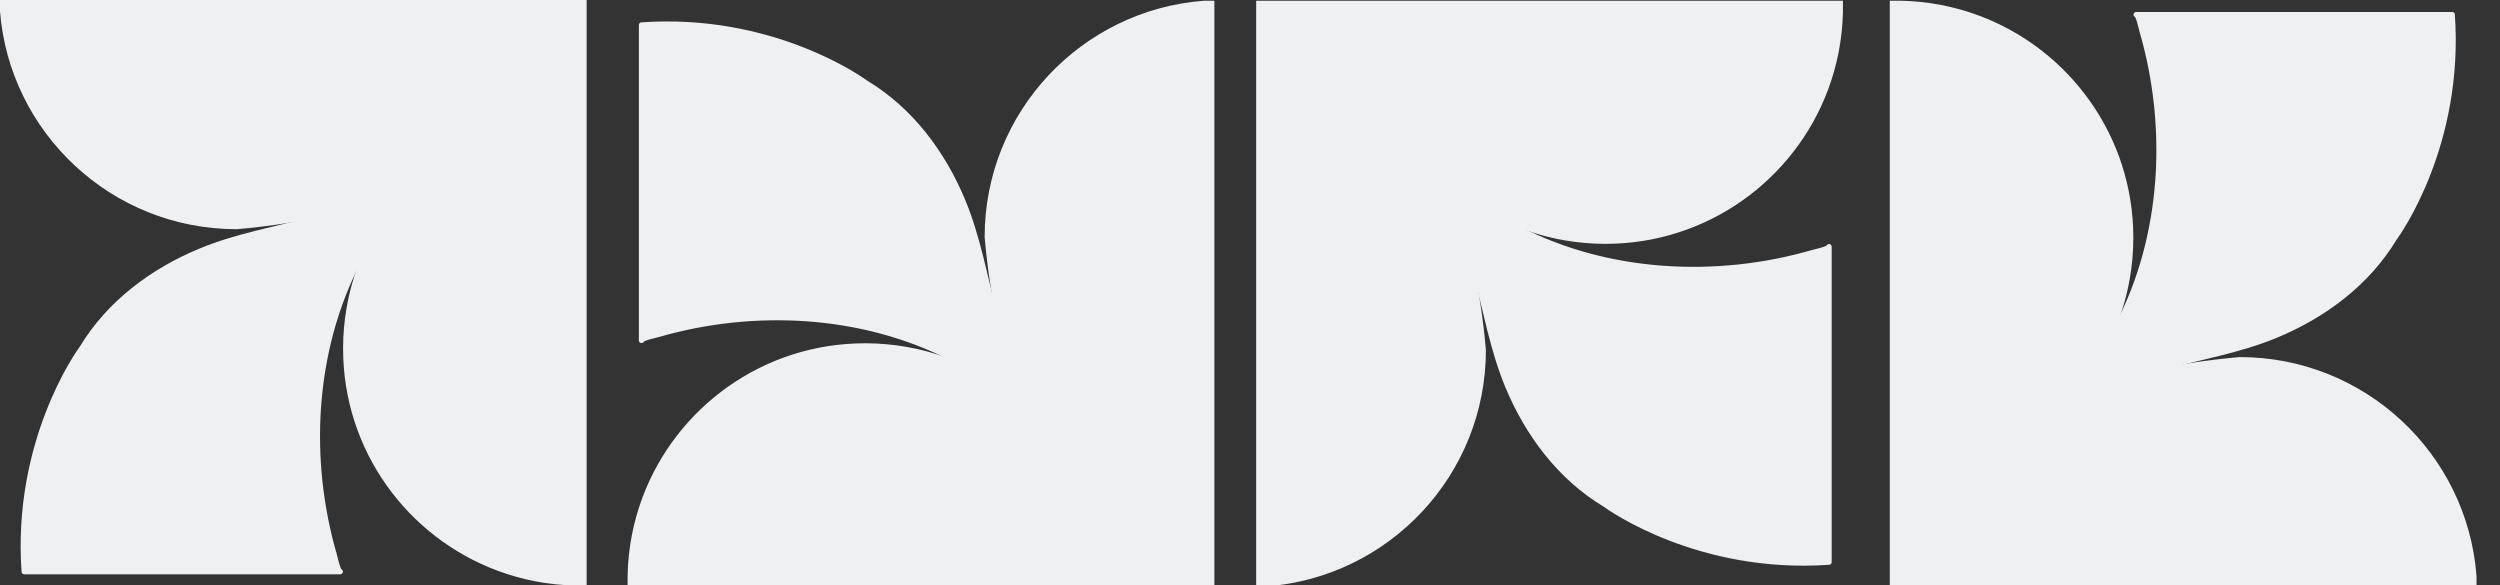 <svg width="1422" height="333" viewBox="0 0 1422 333" fill="none" xmlns="http://www.w3.org/2000/svg">
<rect x="0" y="0" width="1422" height="333" fill="#333333" stroke="none"/>
<g clip-path="url(#clip0_10094_1811)">
<path d="M1171.27 233.071C1184.69 215.973 1180.58 231.497 1204.96 184.409C1231.02 134.078 1234.31 72.201 1218.43 17.709C1218.12 16.631 1216.37 8.311 1215.06 8.311H1394.83C1400.03 82.21 1364.03 132.646 1361.92 135.528C1361.85 135.614 1361.82 135.662 1361.82 135.662C1346.47 161.109 1321.85 179.362 1294.74 190.63C1273.89 199.304 1251.48 203.044 1229.79 208.95C1218.83 211.927 1201.92 214.694 1191.54 219.341C1173.84 227.27 1176.83 226.869 1171.27 233.071Z" fill="#EEF0F2" stroke="#EEF0F2" stroke-width="3" stroke-linecap="round" stroke-linejoin="round"/>
<path d="M1171.37 230.886C1184.51 218.167 1195.05 202.767 1202.07 185.573C1205.66 176.824 1208.34 167.607 1209.98 158.046C1211.24 150.795 1211.91 143.343 1211.94 135.747V135.204C1211.94 78.012 1175.86 29.235 1125.19 10.305C1111.38 5.143 1096.49 2.194 1080.96 1.908H1076.4V332.046H1407.15V327.809C1401.97 258.91 1344.32 204.609 1273.96 204.609C1236.16 207.948 1201.22 215.591 1171.37 230.886Z" fill="#EEF0F2" stroke="#EEF0F2" stroke-width="3" stroke-miterlimit="10"/>
<path d="M1126.51 272.898C1127.92 269.93 1180.35 222.117 1186.13 218.263L1126.51 272.898Z" fill="#EEF0F2"/>
<path d="M1126.41 272.85C1130.58 267.525 1135.67 262.984 1140.39 258.165C1152.47 246.381 1164.75 234.807 1177.4 223.644C1180.01 221.478 1182.61 219.255 1185.74 217.585L1186.63 217.986C1184.33 220.323 1181.46 223.443 1178.96 225.667C1161.3 241.048 1143.35 257.116 1126.39 272.859L1126.41 272.85Z" fill="#EEF0F2"/>
<path d="M1390.96 318.601C1391.98 302.075 1385.79 285.225 1374.3 273.279C1362.81 261.333 1346.19 254.473 1329.61 254.816" fill="#EEF0F2"/>
<path d="M1392.39 318.601C1393.17 305.405 1389.52 292.019 1382.25 280.979C1374.94 269.873 1364.06 261.514 1351.55 257.02C1344.53 254.501 1337.06 253.261 1329.61 253.395C1327.76 253.423 1327.76 256.286 1329.61 256.257C1342.39 256.028 1355.05 260.054 1365.42 267.478C1375.79 274.901 1383.27 285.645 1386.98 297.705C1389.07 304.47 1389.94 311.531 1389.52 318.601C1389.41 320.443 1392.28 320.433 1392.39 318.601H1392.39Z" fill="#EEF0F2"/>
<path d="M1152.28 51.477C1145.8 33.243 1127.49 19.846 1108.11 19.169L1152.28 51.477Z" fill="#EEF0F2"/>
<path d="M1153.66 51.095C1148.35 36.373 1135.89 24.779 1121.02 20.009C1116.84 18.663 1112.49 17.91 1108.1 17.738C1106.26 17.662 1106.26 20.524 1108.1 20.6C1122.71 21.173 1136.72 29.083 1145.14 40.943C1147.53 44.311 1149.49 47.975 1150.88 51.858C1151.5 53.576 1154.28 52.841 1153.65 51.095H1153.66Z" fill="#EEF0F2"/>
<path d="M1387.75 19.178C1381.7 51.38 1373.59 83.631 1357.89 112.399C1342.2 141.166 1318.14 166.423 1287.52 178.197" fill="#EEF0F2"/>
<path d="M1386.36 18.797C1381.28 45.837 1374.81 72.916 1363.42 98.077C1353.42 120.156 1339.49 140.614 1320.95 156.414C1310.89 164.983 1299.48 172.053 1287.12 176.824C1285.42 177.482 1286.16 180.249 1287.89 179.581C1310.35 170.898 1329.34 155.164 1344 136.263C1360.26 115.29 1370.97 90.683 1378.45 65.369C1382.89 50.322 1386.24 34.969 1389.13 19.56C1389.47 17.756 1386.71 16.984 1386.37 18.797H1386.36Z" fill="#EEF0F2"/>
<path d="M1093.35 17.547L1097.84 17.576C1098.43 17.576 1099.13 17.633 1099.45 18.139C1099.98 18.978 1098.88 19.923 1097.94 20.228C1095.48 21.02 1092.75 20.991 1090.32 20.133C1090.95 19.188 1092.27 18.778 1093.32 19.198" fill="#EEF0F2"/>
<path d="M1093.35 18.978C1094.82 18.978 1096.28 18.997 1097.75 19.007C1097.89 19.007 1098.01 19.007 1098.14 19.007C1098.2 19.007 1098.27 19.007 1098.33 19.016C1098.14 18.988 1098.14 18.988 1098.31 19.016C1098.55 19.188 1098.15 18.825 1098.39 19.045C1098.28 18.94 1098.19 18.873 1098.15 18.711C1098.14 18.654 1098.15 18.177 1098.15 18.482L1098.21 18.348C1098.13 18.482 1098.14 18.482 1098.23 18.348C1098.14 18.444 1098.05 18.539 1097.95 18.615C1098.14 18.463 1097.86 18.663 1097.8 18.701C1097.77 18.72 1097.4 18.883 1097.67 18.787C1097.52 18.844 1097.38 18.883 1097.24 18.93C1096.92 19.026 1096.6 19.102 1096.27 19.169C1095.66 19.293 1095.22 19.341 1094.52 19.35C1093.15 19.379 1092.04 19.198 1090.69 18.739L1091.55 20.839C1091.38 21.077 1091.62 20.781 1091.64 20.743C1091.82 20.552 1091.57 20.772 1091.69 20.695C1091.78 20.638 1091.87 20.59 1091.96 20.533C1091.75 20.676 1091.99 20.524 1092.08 20.495C1092.12 20.486 1092.46 20.419 1092.27 20.447C1092.07 20.476 1092.41 20.447 1092.45 20.447C1092.58 20.447 1092.79 20.543 1092.56 20.447C1092.68 20.495 1092.8 20.514 1092.93 20.552C1093.63 20.81 1094.53 20.266 1094.69 19.55C1094.88 18.739 1094.45 18.062 1093.69 17.785C1091.96 17.156 1090.1 17.938 1089.07 19.379C1088.5 20.18 1089.13 21.201 1089.93 21.478C1091.61 22.05 1093.42 22.299 1095.19 22.165C1096.96 22.031 1098.95 21.735 1100.18 20.457C1100.82 19.789 1101.19 18.863 1100.94 17.938C1100.68 17.012 1099.79 16.354 1098.84 16.201C1097.98 16.058 1097.1 16.106 1096.23 16.106L1093.36 16.087C1092.61 16.087 1091.88 16.745 1091.92 17.518C1091.96 18.291 1092.55 18.94 1093.36 18.949L1093.35 18.978Z" fill="#EEF0F2"/>
<path d="M815.174 96.599C832.304 109.995 816.751 105.892 863.927 130.233C914.353 156.243 976.346 159.525 1030.94 143.677C1032.02 143.362 1040.36 141.616 1040.36 140.308V319.747C966.319 324.937 915.787 289.004 912.9 286.895C912.814 286.828 912.766 286.8 912.766 286.8C887.271 271.476 868.984 246.897 857.694 219.837C849.005 199.027 845.258 176.662 839.34 155.012C836.358 144.077 833.585 127.198 828.93 116.836C820.986 99.165 821.387 102.152 815.174 96.599Z" fill="#EEF0F2" stroke="#EEF0F2" stroke-width="3" stroke-linecap="round" stroke-linejoin="round"/>
<path d="M817.353 96.704C830.096 109.823 845.525 120.338 862.751 127.351C871.517 130.929 880.752 133.601 890.33 135.242C897.596 136.501 905.062 137.169 912.671 137.198H913.216C970.515 137.198 1019.38 101.188 1038.35 50.608C1043.52 36.83 1046.47 21.965 1046.76 6.46V1.908H716.004V332.046H720.248C789.277 326.874 843.68 269.329 843.68 199.103C840.334 161.376 832.677 126.502 817.353 96.704Z" fill="#EEF0F2" stroke="#EEF0F2" stroke-width="3" stroke-miterlimit="10"/>
<path d="M775.273 51.925C778.246 53.337 826.149 105.663 830.011 111.435L775.273 51.925Z" fill="#EEF0F2"/>
<path d="M775.312 51.83C780.646 55.99 785.197 61.066 790.024 65.779C801.83 77.84 813.426 90.101 824.61 102.724C826.78 105.329 829.008 107.924 830.681 111.044L830.279 111.932C827.937 109.642 824.811 106.779 822.584 104.28C807.174 86.656 791.076 68.737 775.303 51.81L775.312 51.83Z" fill="#EEF0F2"/>
<path d="M729.475 315.882C746.032 316.903 762.914 310.72 774.882 299.251C786.851 287.782 793.724 271.199 793.38 254.645" fill="#EEF0F2"/>
<path d="M729.474 317.314C742.695 318.087 756.107 314.442 767.167 307.19C778.294 299.891 786.668 289.033 791.171 276.543C793.694 269.539 794.937 262.087 794.803 254.645C794.775 252.803 791.907 252.803 791.935 254.645C792.165 267.402 788.131 280.035 780.694 290.387C773.256 300.74 762.492 308.202 750.409 311.913C743.631 313.993 736.557 314.862 729.474 314.442C727.629 314.337 727.638 317.199 729.474 317.304V317.314Z" fill="#EEF0F2"/>
<path d="M997.109 77.64C1015.38 71.17 1028.8 52.898 1029.48 33.558L997.109 77.64Z" fill="#EEF0F2"/>
<path d="M997.483 79.023C1012.23 73.728 1023.85 61.295 1028.63 46.449C1029.98 42.279 1030.73 37.938 1030.9 33.558C1030.98 31.716 1028.11 31.716 1028.04 33.558C1027.46 48.137 1019.54 62.116 1007.65 70.522C1004.28 72.907 1000.61 74.863 996.718 76.256C994.998 76.876 995.734 79.644 997.483 79.014V79.023Z" fill="#EEF0F2"/>
<path d="M1029.46 312.676C997.196 306.636 964.885 298.545 936.063 282.878C907.241 267.21 881.937 243.204 870.141 212.633" fill="#EEF0F2"/>
<path d="M1029.84 311.293C1002.75 306.217 975.619 299.766 950.411 288.393C928.29 278.412 907.795 264.51 891.964 246C883.38 235.962 876.296 224.569 871.516 212.242C870.857 210.543 868.085 211.278 868.754 213.005C877.453 235.428 893.217 254.377 912.154 269.014C933.166 285.244 957.819 295.931 983.181 303.392C998.256 307.829 1013.64 311.169 1029.08 314.06C1030.88 314.394 1031.66 311.636 1029.84 311.302V311.293Z" fill="#EEF0F2"/>
<path d="M1031.09 18.826L1031.06 23.31C1031.06 23.902 1031.01 24.598 1030.5 24.913C1029.66 25.447 1028.71 24.35 1028.41 23.405C1027.61 20.953 1027.64 18.234 1028.5 15.801C1029.45 16.43 1029.86 17.747 1029.44 18.797" fill="#EEF0F2"/>
<path d="M1029.66 18.825C1029.66 20.294 1029.64 21.754 1029.63 23.224C1029.63 23.357 1029.63 23.481 1029.63 23.615C1029.63 23.672 1029.63 23.739 1029.62 23.796C1029.65 23.615 1029.65 23.615 1029.62 23.777C1029.45 24.016 1029.81 23.624 1029.59 23.863C1029.7 23.748 1029.77 23.663 1029.93 23.624C1029.98 23.605 1030.46 23.615 1030.16 23.624L1030.29 23.682C1030.16 23.596 1030.16 23.605 1030.29 23.701C1030.2 23.615 1030.1 23.52 1030.02 23.424C1030.18 23.615 1029.98 23.329 1029.94 23.271C1029.92 23.243 1029.76 22.871 1029.85 23.138C1029.79 22.995 1029.76 22.852 1029.71 22.708C1029.61 22.394 1029.54 22.069 1029.47 21.745C1029.34 21.134 1029.3 20.695 1029.29 19.999C1029.26 18.625 1029.44 17.518 1029.9 16.172L1027.8 17.031C1027.56 16.86 1027.85 17.098 1027.89 17.127C1028.08 17.298 1027.86 17.05 1027.94 17.174C1028 17.26 1028.04 17.356 1028.1 17.442C1027.96 17.232 1028.11 17.47 1028.14 17.566C1028.15 17.604 1028.22 17.938 1028.19 17.747C1028.16 17.556 1028.19 17.89 1028.19 17.928C1028.19 18.062 1028.09 18.272 1028.19 18.043C1028.14 18.157 1028.12 18.281 1028.08 18.405C1027.82 19.111 1028.37 20.008 1029.09 20.17C1029.9 20.352 1030.58 19.922 1030.85 19.169C1031.49 17.442 1030.7 15.581 1029.26 14.56C1028.46 13.987 1027.43 14.617 1027.16 15.419C1026.58 17.088 1026.33 18.901 1026.47 20.666C1026.6 22.432 1026.9 24.416 1028.18 25.647C1028.85 26.287 1029.77 26.659 1030.7 26.401C1031.63 26.143 1032.29 25.256 1032.44 24.311C1032.59 23.453 1032.54 22.575 1032.54 21.707L1032.56 18.835C1032.56 18.09 1031.9 17.365 1031.12 17.403C1030.35 17.442 1029.7 18.033 1029.69 18.835L1029.66 18.825Z" fill="#EEF0F2"/>
<path d="M590.077 237.356C572.947 223.959 588.5 228.062 541.324 203.722C490.898 177.711 428.905 174.429 374.311 190.278C373.23 190.592 364.895 192.338 364.895 193.646V14.207C438.933 9.017 489.464 44.95 492.351 47.059C492.437 47.126 492.485 47.154 492.485 47.154C517.98 62.478 536.267 87.057 547.557 114.117C556.246 134.927 559.994 157.292 565.911 178.942C568.894 189.877 571.666 206.756 576.321 217.118C584.265 234.789 583.864 231.802 590.077 237.356Z" fill="#EEF0F2" stroke="#EEF0F2" stroke-width="3" stroke-linecap="round" stroke-linejoin="round"/>
<path d="M587.889 237.25C575.146 224.131 559.717 213.616 542.491 206.603C533.725 203.025 524.49 200.353 514.912 198.712C507.646 197.453 500.181 196.785 492.571 196.756H492.026C434.727 196.756 385.859 232.766 366.893 283.346C361.721 297.124 358.767 311.989 358.48 327.494V332.046H689.238V1.908H684.994C615.965 7.08 561.562 64.625 561.562 134.851C564.908 172.578 572.565 207.452 587.889 237.25Z" fill="#EEF0F2" stroke="#EEF0F2" stroke-width="3" stroke-miterlimit="10"/>
<path d="M629.98 282.029C627.007 280.617 579.104 228.291 575.242 222.519L629.98 282.029Z" fill="#EEF0F2"/>
<path d="M629.931 282.125C624.597 277.965 620.046 272.888 615.219 268.175C603.413 256.114 591.817 243.854 580.633 231.23C578.463 228.625 576.235 226.03 574.562 222.91L574.964 222.022C577.306 224.312 580.432 227.175 582.659 229.675C598.069 247.298 614.167 265.217 629.941 282.144L629.931 282.125Z" fill="#EEF0F2"/>
<path d="M675.769 18.071C659.212 17.05 642.33 23.233 630.362 34.702C618.393 46.171 611.52 62.754 611.864 79.309" fill="#EEF0F2"/>
<path d="M675.769 16.64C662.548 15.867 649.136 19.512 638.076 26.764C627.016 34.015 618.575 44.921 614.072 57.411C611.548 64.415 610.306 71.867 610.439 79.309C610.468 81.15 613.336 81.15 613.307 79.309C613.078 66.552 617.112 53.919 624.549 43.566C631.929 33.29 642.75 25.752 654.834 22.041C661.611 19.96 668.685 19.092 675.769 19.512C677.614 19.617 677.604 16.755 675.769 16.65V16.64Z" fill="#EEF0F2"/>
<path d="M408.142 256.314C389.874 262.784 376.452 281.056 375.773 300.396L408.142 256.314Z" fill="#EEF0F2"/>
<path d="M407.759 254.931C393.009 260.226 381.394 272.659 376.615 287.506C375.267 291.675 374.511 296.017 374.339 300.396C374.263 302.238 377.131 302.238 377.207 300.396C377.781 285.817 385.706 271.838 397.588 263.432C400.963 261.047 404.633 259.091 408.524 257.698C410.245 257.078 409.509 254.31 407.759 254.94V254.931Z" fill="#EEF0F2"/>
<path d="M375.793 21.277C408.056 27.317 440.367 35.408 469.189 51.076C498.011 66.743 523.315 90.749 535.111 121.32" fill="#EEF0F2"/>
<path d="M375.411 22.661C402.502 27.737 429.632 34.187 454.84 45.561C476.961 55.541 497.457 69.444 513.287 87.954C521.871 97.992 528.955 109.384 533.735 121.712C534.394 123.41 537.167 122.676 536.497 120.949C527.798 98.526 512.035 79.577 493.097 64.94C472.086 48.71 447.432 38.023 422.071 30.562C406.995 26.125 391.614 22.785 376.176 19.894C374.369 19.56 373.595 22.318 375.411 22.652V22.661Z" fill="#EEF0F2"/>
<path d="M374.158 315.128L374.187 310.644C374.187 310.052 374.244 309.356 374.751 309.041C375.592 308.506 376.539 309.604 376.844 310.548C377.638 313 377.609 315.72 376.749 318.153C375.802 317.523 375.391 316.206 375.812 315.157" fill="#EEF0F2"/>
<path d="M375.592 315.128C375.592 313.659 375.611 312.199 375.621 310.73C375.621 310.596 375.621 310.472 375.621 310.338C375.621 310.281 375.621 310.214 375.63 310.157C375.601 310.338 375.601 310.338 375.63 310.176C375.802 309.938 375.439 310.329 375.659 310.09C375.554 310.205 375.487 310.291 375.324 310.329C375.267 310.348 374.789 310.338 375.095 310.329L374.961 310.272C375.095 310.357 375.095 310.348 374.961 310.252C375.057 310.338 375.152 310.434 375.229 310.529C375.076 310.338 375.276 310.625 375.315 310.682C375.334 310.71 375.496 311.083 375.401 310.815C375.458 310.959 375.496 311.102 375.544 311.245C375.64 311.56 375.716 311.884 375.783 312.208C375.907 312.819 375.955 313.258 375.965 313.955C375.993 315.329 375.812 316.435 375.353 317.781L377.456 316.922C377.695 317.094 377.399 316.855 377.36 316.827C377.169 316.655 377.389 316.903 377.313 316.779C377.255 316.693 377.207 316.598 377.15 316.512C377.293 316.722 377.14 316.483 377.112 316.388C377.102 316.349 377.035 316.016 377.064 316.206C377.093 316.397 377.064 316.063 377.064 316.025C377.064 315.892 377.16 315.682 377.064 315.911C377.112 315.796 377.131 315.672 377.169 315.548C377.427 314.842 376.882 313.945 376.165 313.783C375.353 313.602 374.674 314.031 374.397 314.785C373.766 316.512 374.55 318.372 375.993 319.393C376.796 319.966 377.819 319.336 378.096 318.535C378.67 316.865 378.919 315.052 378.785 313.287C378.651 311.521 378.355 309.537 377.074 308.306C376.404 307.667 375.477 307.295 374.55 307.552C373.623 307.81 372.963 308.697 372.81 309.642C372.667 310.501 372.714 311.378 372.714 312.247L372.695 315.119C372.695 315.863 373.355 316.588 374.129 316.55C374.904 316.512 375.554 315.92 375.563 315.119L375.592 315.128Z" fill="#EEF0F2"/>
<path d="M237.323 100.406C223.901 117.505 228.012 101.981 203.625 149.068C177.566 199.4 174.278 261.277 190.156 315.769C190.472 316.847 192.221 325.167 193.531 325.167H13.755C8.555 251.268 44.556 200.831 46.668 197.949C46.735 197.864 46.764 197.816 46.764 197.816C62.117 172.369 86.742 154.116 113.852 142.847C134.702 134.174 157.109 130.433 178.799 124.527C189.755 121.55 206.665 118.783 217.047 114.137C234.751 106.208 231.759 106.608 237.323 100.406Z" fill="#EEF0F2" stroke="#EEF0F2" stroke-width="3" stroke-linecap="round" stroke-linejoin="round"/>
<path d="M237.218 102.591C224.074 115.31 213.539 130.71 206.513 147.904C202.928 156.654 200.251 165.871 198.607 175.431C197.345 182.683 196.676 190.135 196.648 197.73V198.274C196.648 255.466 232.725 304.242 283.4 323.173C297.204 328.335 312.097 331.283 327.631 331.569H332.191V1.432H1.434V5.668C6.615 74.568 64.268 128.869 134.626 128.869C172.424 125.529 207.364 117.886 237.218 102.591Z" fill="#EEF0F2" stroke="#EEF0F2" stroke-width="3" stroke-miterlimit="10"/>
<path d="M282.081 60.58C280.667 63.547 228.242 111.36 222.459 115.215L282.081 60.58Z" fill="#EEF0F2"/>
<path d="M282.176 60.628C278.008 65.952 272.922 70.494 268.2 75.312C256.117 87.096 243.833 98.67 231.186 109.833C228.576 111.999 225.976 114.223 222.85 115.892L221.961 115.492C224.255 113.154 227.123 110.034 229.628 107.811C247.284 92.43 265.237 76.362 282.195 60.618L282.176 60.628Z" fill="#EEF0F2"/>
<path d="M17.627 14.876C16.604 31.402 22.799 48.252 34.289 60.198C45.78 72.144 62.394 79.005 78.98 78.661" fill="#EEF0F2"/>
<path d="M16.194 14.876C15.42 28.072 19.071 41.458 26.337 52.498C33.65 63.604 44.528 71.963 57.042 76.457C64.058 78.976 71.524 80.216 78.981 80.082C80.826 80.054 80.826 77.192 78.981 77.22C66.2 77.449 53.543 73.422 43.171 65.999C32.799 58.576 25.323 47.832 21.605 35.772C19.521 29.007 18.651 21.946 19.071 14.876C19.177 13.034 16.309 13.044 16.203 14.876H16.194Z" fill="#EEF0F2"/>
<path d="M256.316 282C262.798 300.234 281.104 313.63 300.481 314.308L256.316 282Z" fill="#EEF0F2"/>
<path d="M254.931 282.382C260.236 297.105 272.692 308.698 287.567 313.468C291.744 314.814 296.094 315.568 300.482 315.739C302.327 315.816 302.327 312.953 300.482 312.877C285.875 312.304 271.87 304.394 263.448 292.534C261.058 289.166 259.099 285.502 257.703 281.619C257.082 279.901 254.309 280.636 254.94 282.382H254.931Z" fill="#EEF0F2"/>
<path d="M20.84 314.299C26.891 282.096 34.997 249.846 50.694 221.078C66.391 192.31 90.442 167.054 121.071 155.279" fill="#EEF0F2"/>
<path d="M22.226 314.681C27.312 287.64 33.774 260.561 45.169 235.4C55.168 213.321 69.096 192.864 87.641 177.063C97.698 168.495 109.112 161.424 121.463 156.654C123.165 155.995 122.428 153.228 120.698 153.896C98.233 162.579 79.248 178.313 64.584 197.215C48.323 218.187 37.617 242.795 30.141 268.109C25.696 283.156 22.35 298.508 19.454 313.917C19.119 315.721 21.882 316.494 22.216 314.681H22.226Z" fill="#EEF0F2"/>
<path d="M315.243 315.931L310.751 315.902C310.158 315.902 309.46 315.845 309.145 315.34C308.609 314.5 309.709 313.555 310.655 313.25C313.112 312.458 315.836 312.487 318.274 313.345C317.643 314.29 316.324 314.7 315.272 314.28" fill="#EEF0F2"/>
<path d="M315.243 314.5C313.771 314.5 312.308 314.481 310.836 314.471C310.702 314.471 310.578 314.471 310.444 314.471C310.387 314.471 310.32 314.471 310.263 314.461C310.444 314.49 310.444 314.49 310.282 314.461C310.043 314.29 310.435 314.652 310.196 314.433C310.31 314.538 310.396 314.605 310.435 314.767C310.454 314.824 310.444 315.301 310.435 314.996L310.377 315.129C310.463 314.996 310.454 314.996 310.358 315.129C310.444 315.034 310.54 314.939 310.636 314.862C310.444 315.015 310.731 314.814 310.788 314.776C310.817 314.757 311.19 314.595 310.922 314.69C311.066 314.633 311.209 314.595 311.352 314.547C311.668 314.452 311.993 314.376 312.318 314.309C312.93 314.185 313.37 314.137 314.067 314.127C315.444 314.099 316.553 314.28 317.901 314.738L317.04 312.639C317.212 312.4 316.973 312.696 316.945 312.734C316.773 312.925 317.021 312.706 316.897 312.782C316.811 312.839 316.715 312.887 316.629 312.944C316.84 312.801 316.601 312.954 316.505 312.982C316.467 312.992 316.132 313.059 316.323 313.03C316.515 313.002 316.18 313.03 316.142 313.03C316.008 313.03 315.798 312.935 316.027 313.03C315.912 312.983 315.788 312.963 315.664 312.925C314.956 312.668 314.058 313.212 313.895 313.927C313.714 314.738 314.144 315.416 314.899 315.692C316.629 316.322 318.493 315.54 319.516 314.099C320.09 313.297 319.459 312.276 318.656 312C316.983 311.427 315.167 311.179 313.398 311.313C311.63 311.446 309.641 311.742 308.408 313.021C307.768 313.689 307.395 314.614 307.653 315.54C307.911 316.465 308.8 317.124 309.746 317.276C310.607 317.419 311.486 317.372 312.356 317.372L315.234 317.391C315.979 317.391 316.706 316.732 316.668 315.959C316.629 315.187 316.037 314.538 315.234 314.528L315.243 314.5Z" fill="#EEF0F2"/>
</g>
<defs>
<clipPath id="clip0_10094_1811">
<rect width="1422" height="333" fill="white"/>
</clipPath>
</defs>
</svg>

